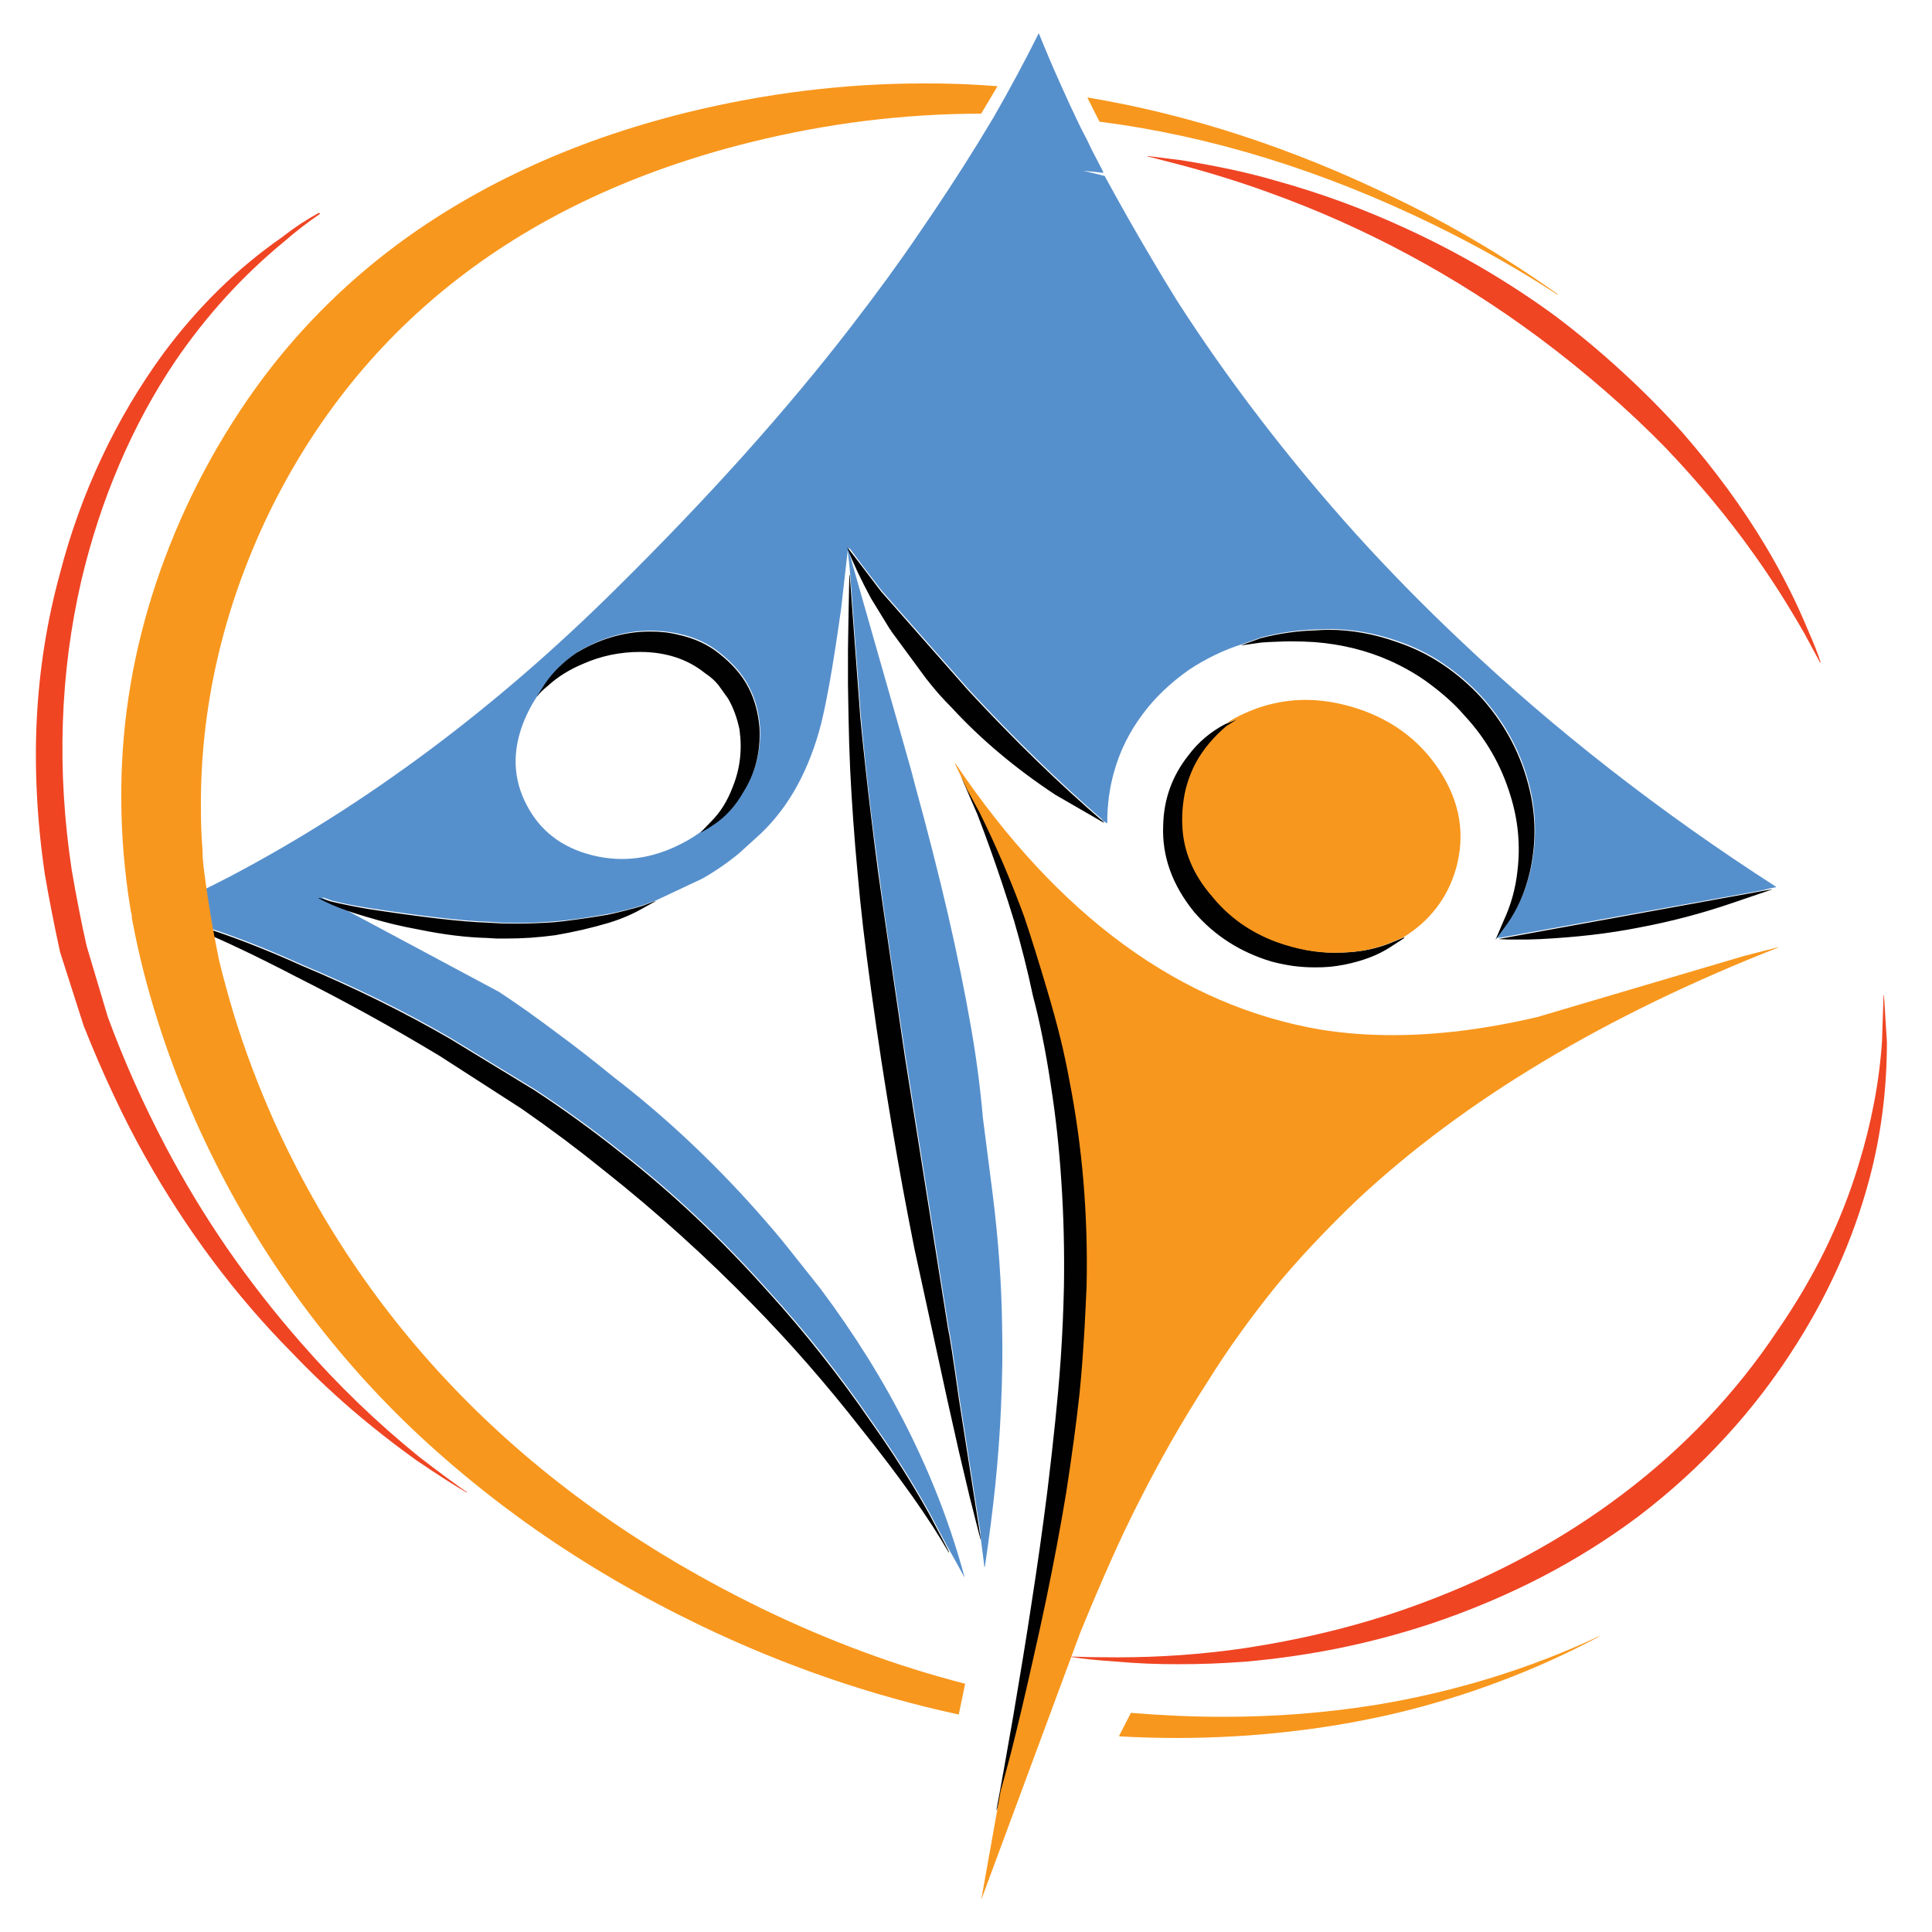 <?xml version="1.0" encoding="utf-8"?>
<!-- Generator: Adobe Illustrator 16.0.0, SVG Export Plug-In . SVG Version: 6.00 Build 0)  -->
<!DOCTYPE svg PUBLIC "-//W3C//DTD SVG 1.1//EN" "http://www.w3.org/Graphics/SVG/1.1/DTD/svg11.dtd">
<svg version="1.1" id="Layer_1" xmlns="http://www.w3.org/2000/svg" xmlns:xlink="http://www.w3.org/1999/xlink" x="0px" y="0px"
	 width="300px" height="300px" viewBox="0 0 300 300" enable-background="new 0 0 300 300" xml:space="preserve">
<g>
	<path fill-rule="evenodd" clip-rule="evenodd" fill="#EF4523" d="M251.755,57.602c3.31,3.021,6.458,6.189,9.441,9.502
		c5.033,5.768,9.338,11.636,12.916,17.606c2.597,4.345,4.812,8.73,6.639,13.157c0.467,1.058,0.863,2.002,1.189,2.833
		c0.326,0.83,0.58,1.541,0.761,2.132l-0.031,0.03h-0.061l-2.496-4.629c-1.291-2.246-2.591-4.399-3.899-6.458
		c-1.319-2.057-2.64-4.007-3.96-5.848c-3.893-5.481-8.43-10.944-13.614-16.387c-2.92-2.99-6.025-5.915-9.32-8.772
		c-3.286-2.869-6.74-5.65-10.356-8.346c-6.453-4.792-13.176-9.066-20.165-12.823c-6.99-3.763-14.198-6.981-21.624-9.655
		c-2.202-0.805-4.457-1.566-6.764-2.285c-2.318-0.728-4.673-1.408-7.065-2.04l-5.178-1.341l-0.03-0.06l5.359,0.669
		c2.815,0.461,5.423,0.948,7.828,1.462c2.404,0.525,4.588,1.072,6.549,1.645c3.501,0.966,6.965,2.072,10.389,3.319
		c3.422,1.26,6.783,2.651,10.079,4.174c4.095,1.881,8.074,3.952,11.941,6.213c3.855,2.263,7.571,4.7,11.148,7.311
		C245.012,51.708,248.452,54.572,251.755,57.602z M286.021,195.367c-1.957,4.542-4.303,8.979-7.036,13.311
		c-3.227,5.135-6.891,9.937-10.995,14.406c-4.099,4.478-8.606,8.588-13.523,12.336c-4.69,3.521-9.726,6.68-15.107,9.472
		c-5.398,2.792-11.104,5.198-17.119,7.221c-4.598,1.521-9.309,2.782-14.133,3.776c-4.815,0.981-9.707,1.691-14.68,2.132
		c-1.824,0.135-3.61,0.237-5.362,0.304c-1.752,0.064-3.459,0.095-5.117,0.091c-1.649,0.004-3.265-0.026-4.842-0.091
		c-1.591-0.066-3.135-0.169-4.63-0.304c-1.534-0.103-2.895-0.213-4.082-0.334c-1.196-0.125-2.211-0.256-3.046-0.396l-0.03-0.061
		l3.106,0.091l4.143,0.03c6.612-0.004,13.12-0.471,19.524-1.401c5.022-0.754,9.878-1.729,14.559-2.923
		c4.672-1.189,9.139-2.591,13.402-4.203c5.666-2.11,11.077-4.566,16.235-7.372c5.153-2.799,10.016-5.927,14.588-9.381
		c4.788-3.606,9.193-7.536,13.222-11.79c4.031-4.243,7.655-8.782,10.872-13.614c2.84-4.103,5.315-8.306,7.433-12.609
		c2.102-4.304,3.827-8.682,5.178-13.127c2.025-6.579,3.245-12.996,3.655-19.251l0.243-7.128l0.061-0.03l0.457,7.281
		c0.002,3.384-0.191,6.724-0.579,10.02c-0.387,3.286-0.966,6.505-1.734,9.656C289.529,186.181,287.975,190.811,286.021,195.367z
		 M46.615,34.787c0.973-0.636,1.937-1.215,2.894-1.735l0.183,0.122l-0.03,0.061c-0.911,0.612-1.825,1.272-2.741,1.98
		c-0.907,0.699-1.811,1.439-2.711,2.224c-6.454,5.284-12.119,11.498-16.995,18.64c-3.335,4.958-6.219,10.277-8.651,15.961
		c-2.438,5.676-4.408,11.676-5.91,18c-1.675,7.208-2.64,14.58-2.894,22.113c-0.255,7.525,0.202,15.16,1.371,22.905
		c0.364,2.125,0.74,4.175,1.127,6.153c0.387,1.977,0.783,3.865,1.188,5.666l3.29,11.025c1.248,3.389,2.619,6.759,4.112,10.112
		c1.502,3.362,3.117,6.683,4.843,9.96c2.867,5.448,6.065,10.738,9.594,15.87c3.542,5.117,7.39,10.043,11.543,14.771
		c5.597,6.414,11.659,12.264,18.184,17.545c1.584,1.23,3.005,2.305,4.265,3.229c1.247,0.931,2.323,1.703,3.229,2.314v0.061h-0.031
		c-0.95-0.548-2.077-1.236-3.38-2.071c-1.305-0.835-2.777-1.811-4.417-2.925c-3.603-2.584-7.024-5.275-10.266-8.07
		c-3.239-2.808-6.274-5.702-9.107-8.682c-4.356-4.396-8.438-9.136-12.244-14.223c-3.803-5.082-7.306-10.473-10.509-16.175
		c-1.674-2.963-3.309-6.151-4.904-9.563c-1.604-3.396-3.158-6.989-4.66-10.784l-3.655-11.42c-0.461-2.08-0.887-4.133-1.279-6.154
		c-0.402-2.033-0.768-4.023-1.096-5.97c-0.606-4.121-1.012-8.192-1.219-12.214c-0.211-4.017-0.221-7.956-0.03-11.818
		c0.194-3.867,0.59-7.685,1.188-11.452c0.594-3.761,1.387-7.447,2.375-11.057c1.627-6.318,3.8-12.36,6.519-18.123
		c2.702-5.76,5.93-11.201,9.685-16.326c5.334-7.144,11.415-13.094,18.245-17.849C44.687,36.135,45.651,35.435,46.615,34.787z"/>
	<path fill-rule="evenodd" clip-rule="evenodd" fill="#5690CC" d="M161.327,5.21c0.996,2.474,2.043,4.941,3.139,7.401
		c1.085,2.45,2.21,4.877,3.38,7.28l0.914,1.766l0.853,1.767l1.522,2.925c0.081,0.128,0.142,0.281,0.184,0.457l-0.032,0.03
		l-3.104-0.335l3.35,0.822c1.166,2.145,2.355,4.287,3.563,6.426c1.211,2.135,2.451,4.267,3.716,6.396
		c1.255,2.131,2.535,4.253,3.839,6.366c4.024,6.272,8.379,12.466,13.066,18.58c4.687,6.112,9.673,12.103,14.955,17.971
		c5.118,5.644,10.479,11.106,16.084,16.387c7.287,6.92,15.035,13.582,23.238,19.98c8.2,6.396,16.798,12.489,25.799,18.274
		l-0.03,0.062l-1.066,0.213l-1.067,0.274l-40.447,7.31c-0.284,0.04-0.529,0.063-0.731,0.061l-0.03-0.061l0.242-0.427l1.463-1.949
		c1.581-2.224,2.737-4.834,3.473-7.827c1.008-4.385,1.008-8.689,0-12.915c-1.227-5.226-3.662-9.906-7.311-14.042
		c-1.868-2.069-3.962-3.876-6.273-5.421c-2.104-1.42-4.408-2.557-6.915-3.412c-3.555-1.257-7.105-1.887-10.66-1.888l-1.005,0.03
		l-1.006,0.031c-2.885,0.083-5.728,0.489-8.529,1.218l-2.924,1.036c-2.872,0.896-5.664,2.236-8.376,4.021
		c-2.92,2.072-5.295,4.346-7.126,6.822c-2.11,2.794-3.612,5.831-4.509,9.107c-0.689,2.438-1.033,5.058-1.035,7.859l-0.063,0.03
		c-0.283-0.202-0.569-0.385-0.852-0.548v-0.061l0.212,0.092c-3.316-2.855-6.706-5.972-10.172-9.352
		c-3.471-3.375-6.995-6.989-10.57-10.843l-13.584-15.412l-2.802-3.655l-2.193-2.955v0.122l-0.03,0.03l-0.213-0.273v0.153
		l4.569,16.021l3.26,11.422l1.949,6.884l0.64,2.437c1.948,7.077,3.653,13.768,5.116,20.073c1.452,6.31,2.649,12.188,3.595,17.636
		c0.404,2.319,0.76,4.646,1.066,6.973c0.305,2.339,0.559,4.664,0.76,6.976l1.523,11.881c0.446,3.556,0.791,7.049,1.035,10.476
		c0.246,3.439,0.388,6.791,0.428,10.053c0.045,1.902,0.055,3.921,0.029,6.062c-0.035,2.141-0.105,4.383-0.213,6.731
		c-0.156,3.667-0.441,7.555-0.853,11.666c-0.425,4.101-0.973,8.395-1.645,12.883l-0.062,0.03l-0.67-5.268l0.061-0.03l-3.289-21.109
		c-0.426-3.032-0.781-5.468-1.066-7.309c-0.285-1.849-0.499-3.087-0.64-3.717l-6.64-41.851l-2.04-13.676l-1.402-9.686l-0.761-5.636
		c-0.393-2.891-0.759-5.703-1.097-8.437c-0.333-2.748-0.638-5.408-0.913-7.979c-0.274-2.564-0.518-5.031-0.731-7.402l-1.644-21.931
		l-0.184-1.918l-0.213-1.918l-1.005,8.894c-1.298,9.328-2.456,15.765-3.472,19.311c-2.034,7.03-5.304,12.522-9.808,16.478
		l-2.619,2.376c-0.856,0.708-1.76,1.389-2.711,2.041c-0.942,0.652-1.928,1.271-2.954,1.858l-7.127,3.352l-1.949,0.729
		c-0.86,0.269-1.754,0.524-2.681,0.763c-0.918,0.23-1.862,0.443-2.832,0.638c-1.777,0.309-3.361,0.564-4.752,0.763
		c-1.4,0.188-2.599,0.32-3.594,0.397c-1.004,0.079-1.989,0.141-2.954,0.181c-0.96,0.041-1.894,0.061-2.803,0.063l-2.315-0.032
		l-2.222-0.15c-3.909-0.125-10.103-0.837-18.581-2.134c-1.093-0.175-2.118-0.36-3.077-0.548c-0.958-0.198-1.84-0.401-2.649-0.608
		l-1.371-0.487v0.061l-0.183-0.03c0.528,0.275,1.097,0.547,1.706,0.823l25.829,13.826c1.376,0.907,2.819,1.892,4.325,2.957
		c1.508,1.075,3.072,2.221,4.69,3.44c1.274,0.931,2.645,1.966,4.113,3.107c1.466,1.141,3.02,2.379,4.659,3.717
		c3.866,2.973,7.632,6.172,11.301,9.594c3.667,3.424,7.211,7.047,10.629,10.874c1.099,1.24,2.064,2.346,2.894,3.319
		c0.82,0.961,1.499,1.784,2.041,2.467l5.178,6.518c2.671,3.563,5.148,7.177,7.432,10.845c2.281,3.667,4.353,7.363,6.213,11.086
		c1.862,3.716,3.527,7.482,4.996,11.301c1.466,3.832,2.725,7.689,3.777,11.575l-0.031,0.03l-1.34-2.438l-1.371-2.436l-2.559-4.873
		c-2.642-4.793-5.708-9.645-9.199-14.561c-2.428-3.545-4.977-7.009-7.645-10.386c-2.671-3.366-5.442-6.625-8.315-9.777
		c-3.642-4.089-7.389-7.945-11.24-11.574c-3.852-3.626-7.78-6.995-11.788-10.113c-4.346-3.451-8.751-6.638-13.219-9.563
		l-13.097-7.979c-3.516-2.046-7.191-4.016-11.026-5.91c-3.847-1.895-7.827-3.702-11.94-5.423
		c-5.917-2.678-11.329-4.768-16.234-6.272c-1.188-0.37-2.265-0.685-3.229-0.945c-0.97-0.258-1.823-0.463-2.558-0.609l0.212,0.092
		v0.061c-0.351-0.118-0.707-0.219-1.066-0.306v-0.06c0.314-0.121,0.609-0.266,0.884-0.427c1.827-0.85,3.654-1.724,5.482-2.619
		c1.818-0.897,3.626-1.811,5.421-2.741c10.543-5.568,20.818-12.086,30.825-19.556c10.003-7.467,19.668-15.833,28.997-25.097
		c7.104-7.018,13.703-13.921,19.798-20.712c6.09-6.799,11.634-13.439,16.63-19.92c2.024-2.625,3.923-5.154,5.696-7.584
		c1.773-2.44,3.408-4.765,4.904-6.975c1.594-2.307,3.148-4.622,4.661-6.945c1.522-2.323,2.995-4.638,4.416-6.945l2.438-4.021
		c1.249-2.165,2.457-4.337,3.623-6.518c1.177-2.181,2.304-4.354,3.382-6.518H161.327z M84.875,105.967l-1.036,1.523
		c-0.505,0.704-0.972,1.444-1.401,2.224c-0.428,0.791-0.813,1.613-1.158,2.467c-1.771,4.526-1.609,8.791,0.488,12.793
		c2.069,4.008,5.429,6.608,10.081,7.797c0.791,0.203,1.582,0.354,2.375,0.456c0.796,0.103,1.587,0.154,2.376,0.153
		c3.093-0.003,6.17-0.795,9.229-2.375c0.648-0.329,1.268-0.685,1.858-1.066c0.592-0.373,1.15-0.769,1.676-1.188
		c0.41-0.206,0.938-0.531,1.583-0.974c1.824-1.222,3.347-2.907,4.569-5.057c1.861-2.917,2.694-6.237,2.498-9.96
		c-0.206-2.303-0.774-4.343-1.706-6.123c-0.979-1.908-2.501-3.674-4.569-5.299c-1.698-1.377-3.718-2.332-6.061-2.863
		c-0.712-0.176-1.454-0.309-2.224-0.396c-0.769-0.097-1.562-0.148-2.376-0.152c-0.547,0-1.106,0.021-1.675,0.061
		c-3.36,0.29-6.579,1.367-9.656,3.229C87.722,102.598,86.098,104.182,84.875,105.967z"/>
	<path fill-rule="evenodd" clip-rule="evenodd" fill="#010101" d="M275.16,138.12l-5.999,2.041
		c-4.833,1.663-9.769,2.963-14.802,3.898c-4.513,0.892-9.589,1.481-15.23,1.767l-1.858,0.061h-1.676h-1.492l-1.311-0.061l-0.03-0.03
		l42.368-7.706L275.16,138.12z M234.042,143.45l-1.828,2.496l1.22-2.862c1.175-2.51,1.905-5.117,2.192-7.827
		c0.482-3.98,0.116-7.9-1.097-11.758c-1.428-4.699-3.823-8.851-7.188-12.457c-1.383-1.626-3.232-3.291-5.542-4.997
		c-0.865-0.642-1.8-1.251-2.804-1.827c-1.014-0.585-2.09-1.134-3.228-1.646c-3.564-1.58-7.434-2.534-11.605-2.863l-1.827-0.091
		l-1.858-0.03c-0.739,0.004-1.491,0.024-2.254,0.061c-0.776,0.024-1.556,0.065-2.346,0.122l-3.046,0.426l-0.031-0.03l2.956-1.066
		c2.803-0.731,5.646-1.137,8.527-1.219l1.005-0.061l1.005-0.03c3.555,0.01,7.109,0.649,10.661,1.918
		c2.526,0.854,4.852,1.991,6.975,3.411c2.315,1.544,4.406,3.352,6.276,5.422c3.648,4.154,6.086,8.855,7.31,14.103
		c1.013,4.224,1.013,8.528,0,12.915C236.783,138.575,235.625,141.206,234.042,143.45z M192.8,111.407l0.062,0.031l-2.253,1.431
		c-1.985,1.705-3.527,3.553-4.63,5.544c-0.366,0.647-0.69,1.337-0.976,2.071c-0.286,0.722-0.529,1.484-0.73,2.284
		c-0.202,0.915-0.345,1.829-0.427,2.742c-0.081,0.901-0.102,1.795-0.061,2.68c0.131,3.967,1.654,7.632,4.569,10.997
		c2.594,3.202,5.913,5.557,9.958,7.065c3.122,1.117,6.107,1.675,8.956,1.675l1.339-0.03c2.551-0.084,4.875-0.53,6.976-1.339
		l2.377-0.976h0.091l0.03,0.063l-2.253,1.461c-1.882,1.217-4.227,2.11-7.036,2.68c-0.745,0.146-1.495,0.257-2.254,0.334
		c-0.76,0.067-1.522,0.098-2.285,0.093c-1.124,0.005-2.261-0.065-3.412-0.214c-1.141-0.157-2.289-0.393-3.441-0.7
		c-4.84-1.465-8.83-4.023-11.97-7.676c-3.407-4.193-5.012-8.671-4.813-13.433c0.084-4.07,1.385-7.695,3.899-10.874
		c1.504-2.028,3.412-3.654,5.727-4.874L192.8,111.407z M138.219,97.761l-2.985-4.874c-0.79-1.477-1.48-2.838-2.071-4.081
		c-0.59-1.253-1.078-2.38-1.462-3.381l-0.122-0.335l0.031-0.061l2.315,3.016l2.894,3.808l13.584,15.412
		c3.617,3.9,7.181,7.556,10.69,10.965c3.521,3.417,6.962,6.564,10.327,9.442l-0.03,0.062h-0.03l-7.494-4.325
		c-6.21-4.104-11.591-8.632-16.143-13.585c-0.652-0.646-1.313-1.347-1.98-2.102c-0.657-0.754-1.316-1.556-1.98-2.406l-5.239-7.127
		l-0.122-0.123v-0.121L138.219,97.761z M131.883,89.325l0.062-0.03l1.645,22.144c0.224,2.371,0.476,4.838,0.762,7.401
		c0.275,2.563,0.58,5.212,0.913,7.95c0.327,2.743,0.682,5.565,1.067,8.468l0.792,5.635l1.401,9.685l2.01,13.677l6.641,41.851
		c0.14,0.63,0.354,1.87,0.639,3.716c0.287,1.842,0.641,4.279,1.066,7.31l3.411,21.84l-0.03,0.03l-0.03-0.03
		c-0.046-0.239-0.106-0.471-0.183-0.701l-1.492-5.878l-1.646-6.945l-1.797-8.01l-5.117-23.514c-0.61-3.056-1.209-6.174-1.796-9.353
		c-0.583-3.186-1.152-6.426-1.706-9.715c-0.554-3.288-1.092-6.619-1.614-9.991c-0.597-3.938-1.136-7.653-1.615-11.147
		c-0.477-3.491-0.893-6.75-1.249-9.777c-0.346-3.034-0.631-5.826-0.853-8.376c-0.256-2.722-0.479-5.434-0.67-8.133
		c-0.196-2.7-0.358-5.381-0.487-8.041c-0.115-2.658-0.197-5.288-0.244-7.889l-0.092-5.239v-5.421l0.092-5.544L131.883,89.325z
		 M149.306,120.697l-0.062-0.244h0.062l0.061,0.122l0.122,0.305l0.335,0.639l0.518,1.036l1.949,3.594
		c2.559,5.17,4.873,10.582,6.945,16.234c0.505,1.497,1.063,3.224,1.676,5.179c0.611,1.955,1.27,4.129,1.979,6.519
		c0.756,2.543,1.414,4.959,1.98,7.247c0.555,2.298,1.012,4.45,1.369,6.458c1.015,5.16,1.744,10.419,2.194,15.777
		c0.446,5.359,0.609,10.782,0.487,16.266c-0.093,2.207-0.193,4.299-0.305,6.274c-0.112,1.991-0.234,3.857-0.366,5.606
		c-0.133,1.729-0.273,3.333-0.425,4.811c-0.243,2.227-0.537,4.622-0.884,7.188c-0.346,2.57-0.742,5.292-1.189,8.164
		c-0.43,2.614-0.907,5.313-1.431,8.101c-0.524,2.796-1.093,5.668-1.705,8.622c-0.617,2.943-1.279,5.96-1.98,9.045
		c-0.602,2.718-1.191,5.298-1.767,7.737c-0.574,2.43-1.133,4.714-1.675,6.853c-0.557,2.134-1.094,4.114-1.614,5.938l-0.365,1.464
		l-0.427,1.4l-0.03,0.03l-0.031-0.03c0.383-2.009,0.789-4.231,1.219-6.671l1.401-7.949l1.522-9.138
		c0.463-2.82,0.91-5.663,1.34-8.528c0.444-2.859,0.871-5.732,1.279-8.62c0.407-2.888,0.792-5.782,1.158-8.681l0.67-5.725
		l0.548-5.087l0.427-4.419c0.161-1.766,0.304-3.551,0.427-5.358c0.121-1.813,0.223-3.639,0.306-5.483
		c0.08-1.838,0.141-3.686,0.182-5.544c0.09-5.584-0.041-11.018-0.396-16.296c-0.337-5.276-0.896-10.363-1.674-15.261
		c-0.371-2.489-0.788-4.875-1.25-7.156c-0.453-2.283-0.95-4.445-1.492-6.487c-0.405-1.919-0.852-3.848-1.34-5.788
		c-0.49-1.95-1.019-3.9-1.584-5.848c-0.608-1.98-1.228-3.921-1.858-5.818c-0.631-1.894-1.271-3.742-1.919-5.543
		c-0.643-1.798-1.293-3.546-1.949-5.239l-1.34-3.076l-0.761-1.767L149.306,120.697z M100.937,98.065
		c0.815-0.005,1.606,0.036,2.376,0.123c0.769,0.098,1.51,0.24,2.223,0.426c2.364,0.529,4.406,1.483,6.123,2.863
		c2.069,1.625,3.592,3.391,4.569,5.3c0.933,1.798,1.502,3.859,1.705,6.183c0.201,3.745-0.632,7.086-2.498,10.021
		c-1.217,2.149-2.74,3.834-4.568,5.056c-0.649,0.446-1.176,0.77-1.583,0.975l-0.427,0.244h-0.061l1.645-1.706
		c1.419-1.414,2.536-3.21,3.351-5.391c1.131-2.805,1.476-5.769,1.035-8.895c-0.186-0.904-0.43-1.757-0.73-2.559
		c-0.292-0.799-0.637-1.541-1.037-2.223l-1.523-2.132c-0.283-0.344-0.597-0.668-0.944-0.975c-0.346-0.305-0.723-0.59-1.127-0.853
		c-2.716-2.187-6.077-3.283-10.081-3.29c-3.115,0.004-6.05,0.613-8.803,1.828c-2.151,0.896-3.979,2.033-5.482,3.411
		c-0.762,0.61-1.311,1.147-1.645,1.615h-0.062l1.279-1.98c1.221-1.787,2.844-3.371,4.874-4.752c3.098-1.866,6.336-2.942,9.717-3.229
		C99.832,98.086,100.391,98.065,100.937,98.065z M85.982,143.206c0.985-0.085,2.173-0.227,3.563-0.427
		c1.402-0.189,2.996-0.431,4.783-0.73c0.97-0.208,1.915-0.43,2.832-0.67c0.917-0.23,1.8-0.472,2.651-0.731l1.918-0.732l0.062,0.03
		l-1.828,1.006c-0.795,0.465-1.636,0.892-2.528,1.278c-0.892,0.39-1.826,0.732-2.802,1.036c-1.356,0.405-2.737,0.77-4.142,1.098
		c-1.407,0.325-2.828,0.607-4.264,0.854c-1.304,0.174-2.592,0.306-3.869,0.396c-1.271,0.082-2.52,0.124-3.746,0.12h-1.522
		l-1.524-0.09c-3.169-0.084-6.642-0.511-10.417-1.28c-1.417-0.259-2.818-0.553-4.203-0.884c-1.386-0.343-2.746-0.718-4.082-1.127
		c-1.031-0.297-1.997-0.603-2.894-0.914c-0.906-0.321-1.739-0.646-2.498-0.974c-0.732-0.326-1.402-0.65-2.01-0.976v-0.061
		l0.519,0.123l1.401,0.427c0.808,0.197,1.692,0.39,2.649,0.58c0.958,0.198,1.983,0.39,3.076,0.578
		c8.476,1.297,14.67,2.009,18.58,2.131l2.224,0.123l2.315,0.03c0.909-0.002,1.842-0.021,2.803-0.061
		C83.993,143.327,84.977,143.275,85.982,143.206z M24.455,142.109l-0.03-0.061c0.778,0.131,1.681,0.333,2.711,0.608
		c1.024,0.282,2.181,0.628,3.472,1.036c4.926,1.506,10.358,3.597,16.295,6.274c4.103,1.721,8.072,3.528,11.91,5.422
		c3.845,1.896,7.53,3.865,11.056,5.908l13.098,7.981c4.467,2.925,8.874,6.113,13.219,9.563c4.006,3.115,7.936,6.485,11.787,10.113
		c3.852,3.627,7.598,7.486,11.24,11.573c2.874,3.16,5.646,6.43,8.316,9.81c2.668,3.366,5.217,6.817,7.645,10.355
		c3.49,4.912,6.557,9.764,9.198,14.558l2.559,4.874l0.427,0.854v0.061h-0.061c-3.013-5.245-7.541-11.641-13.585-19.19
		c-2.656-3.403-5.387-6.713-8.192-9.929c-2.798-3.205-5.651-6.289-8.559-9.26c-3.643-3.737-7.399-7.352-11.27-10.842
		c-3.872-3.501-7.832-6.852-11.879-10.053c-1.999-1.618-4.07-3.232-6.213-4.842c-2.156-1.609-4.37-3.205-6.641-4.783l-12.67-8.163
		c-3.622-2.184-7.297-4.307-11.026-6.366c-3.729-2.057-7.486-4.037-11.27-5.938c-1.498-0.785-2.949-1.525-4.355-2.223
		c-1.406-0.709-2.757-1.368-4.051-1.981c-1.27-0.606-2.498-1.176-3.686-1.705c-1.196-0.53-2.344-1.018-3.442-1.461L24.455,142.109z"
		/>
	<path fill-rule="evenodd" clip-rule="evenodd" fill="#F8971D" d="M241.793,45.724c-5.974-3.896-12.369-7.512-19.189-10.843
		c-8.62-4.205-17.271-7.646-25.952-10.326c-8.67-2.671-17.312-4.558-25.92-5.665l-0.944-1.858l-0.913-1.828l0.03-0.061
		c7.915,1.319,15.856,3.279,23.817,5.879c7.953,2.596,15.872,5.814,23.758,9.655c4.392,2.104,8.708,4.409,12.946,6.915
		c4.248,2.506,8.391,5.198,12.428,8.071l-0.03,0.09L241.793,45.724z M276.148,147.122c-13.427,5.269-25.611,11.179-36.549,17.728
		c-10.937,6.548-20.563,13.706-28.875,21.473c-4.751,4.549-8.933,8.996-12.55,13.342c-4.099,5.077-7.674,10.071-10.721,14.985
		c-3.817,5.89-7.433,12.227-10.843,19.007c-1.257,2.463-2.627,5.355-4.112,8.681c-1.488,3.338-3.083,7.084-4.783,11.238L152.365,295
		l3.016-16.906c0.52-1.836,1.058-3.826,1.614-5.969c0.542-2.139,1.101-4.423,1.675-6.853c0.575-2.431,1.164-4.999,1.767-7.707
		c0.702-3.085,1.363-6.1,1.979-9.045c0.615-2.953,1.183-5.826,1.707-8.621c0.523-2.789,1.001-5.489,1.431-8.101
		c0.445-2.875,0.84-5.597,1.188-8.165c0.344-2.565,0.64-4.963,0.882-7.187c0.151-1.488,0.292-3.102,0.427-4.844
		c0.131-1.735,0.252-3.595,0.366-5.574c0.11-1.977,0.211-4.066,0.306-6.274c0.121-5.483-0.041-10.906-0.487-16.265
		c-0.45-5.359-1.183-10.617-2.194-15.778c-0.359-1.997-0.816-4.14-1.371-6.428c-0.565-2.288-1.226-4.704-1.979-7.247
		c-0.709-2.389-1.369-4.563-1.98-6.519c-0.61-1.955-1.169-3.682-1.676-5.179c-2.072-5.643-4.387-11.044-6.944-16.204l-1.949-3.594
		l-0.914-1.98l-0.914-1.918l0.062-0.061c8.011,11.879,16.752,21.27,26.224,28.174c9.485,6.905,19.648,11.283,30.491,13.129
		c1.771,0.284,3.588,0.497,5.451,0.641c1.865,0.143,3.764,0.213,5.697,0.211c3.471,0.004,7.086-0.231,10.842-0.698
		c3.753-0.471,7.62-1.171,11.605-2.104l32.164-9.502l5.238-1.341L276.148,147.122z M217.881,145.57l-2.375,0.975
		c-2.113,0.821-4.449,1.278-7.006,1.369l-1.341,0.031c-2.859,0-5.853-0.558-8.984-1.677c-4.059-1.515-7.388-3.88-9.99-7.096
		c-2.932-3.382-4.464-7.067-4.598-11.057c-0.041-0.886-0.021-1.779,0.061-2.681c0.08-0.912,0.222-1.826,0.427-2.742
		c0.201-0.809,0.443-1.58,0.729-2.314c0.286-0.744,0.611-1.445,0.975-2.103c1.108-1.989,2.664-3.837,4.662-5.543l1.796-1.126
		l-1.583,0.669l-0.061-0.061c0.34-0.231,0.686-0.446,1.035-0.64l1.064-0.548c3.232-1.556,6.582-2.337,10.054-2.346
		c2.254,0.008,4.559,0.343,6.914,1.005c6.015,1.71,10.634,5.02,13.858,9.93c3.203,4.895,4.055,9.991,2.559,15.291
		C224.762,139.452,222.03,143.007,217.881,145.57z M248.372,254.095c-4.949,2.638-10.036,4.942-15.261,6.913
		c-5.222,1.977-10.552,3.62-15.989,4.934c-5.45,1.299-11.044,2.273-16.783,2.925c-5.731,0.664-11.571,0.998-17.515,1.005
		c-1.479,0-2.973-0.021-4.479-0.061c-1.498-0.042-3-0.103-4.505-0.184l-0.063-0.091l1.828-3.564
		c2.431,0.198,4.847,0.352,7.249,0.457c2.403,0.107,4.789,0.158,7.158,0.153c3.993,0.005,7.971-0.148,11.939-0.457
		c3.957-0.313,7.879-0.78,11.756-1.401c6.132-1.017,12.092-2.418,17.881-4.203c5.786-1.779,11.36-3.933,16.723-6.456
		L248.372,254.095z M134.363,18.769c-6.011,0.751-12,1.868-17.97,3.351c-17.609,4.396-32.657,11.412-45.14,21.046
		c-12.488,9.632-22.326,21.814-29.515,36.55c-3.578,7.442-6.249,15.016-8.01,22.722c-1.763,7.709-2.606,15.497-2.528,23.363
		c0,1.017,0.02,2.043,0.061,3.076c0.041,1.024,0.102,2.049,0.183,3.076c0,0.774,0.041,1.525,0.122,2.255
		c0.283,2.362,0.618,4.727,1.005,7.097c0.387,2.379,0.824,4.746,1.31,7.096c0.042,0.288,0.102,0.592,0.183,0.914
		c0.329,1.351,0.684,2.712,1.066,4.083c0.372,1.379,0.767,2.76,1.188,4.141c1.666,5.443,3.737,10.946,6.213,16.511
		c7.466,16.521,17.528,31.109,30.185,43.769c12.661,12.659,27.829,23.3,45.504,31.921c5.267,2.551,10.547,4.803,15.839,6.762
		c5.283,1.956,10.542,3.599,15.777,4.935l0.031,0.03l-0.975,4.69l-0.062,0.062c-6.854-1.481-13.636-3.382-20.346-5.696
		c-6.719-2.32-13.319-5.042-19.798-8.163c-4.579-2.209-9.005-4.555-13.28-7.035c-4.263-2.492-8.344-5.101-12.245-7.829
		c-3.91-2.734-7.667-5.607-11.269-8.62c-3.61-2.998-7.042-6.116-10.296-9.35c-3.241-3.241-6.328-6.621-9.259-10.143
		c-2.938-3.531-5.699-7.175-8.286-10.937c-2.583-3.746-5.01-7.634-7.279-11.665c-2.266-4.039-4.357-8.191-6.275-12.459
		c-2.318-5.219-4.298-10.419-5.939-15.593c-1.659-5.187-2.968-10.314-3.929-15.382c-0.082-0.366-0.142-0.71-0.183-1.036l0.061-0.03
		l-0.182-0.761c-0.042-0.121-0.062-0.222-0.062-0.306c-0.001-0.151-0.021-0.282-0.06-0.396c-0.876-5.514-1.333-10.996-1.371-16.447
		c-0.043-5.44,0.333-10.811,1.126-16.112c0.794-5.302,2.013-10.571,3.656-15.808c1.64-5.237,3.69-10.405,6.153-15.503
		c1.854-3.81,3.885-7.465,6.091-10.966c2.196-3.499,4.551-6.818,7.066-9.959c5.063-6.293,10.8-11.917,17.209-16.875
		c3.19-2.464,6.561-4.769,10.112-6.915c3.561-2.154,7.276-4.134,11.149-5.939c3.858-1.807,7.899-3.451,12.122-4.934
		c4.233-1.472,8.619-2.771,13.159-3.899c6.11-1.499,12.242-2.625,18.396-3.381c6.145-0.752,12.266-1.128,18.367-1.126
		c1.893-0.006,3.792,0.024,5.696,0.091c1.906,0.076,3.804,0.188,5.696,0.336l0.031,0.061l-2.498,4.203
		C146.373,17.652,140.373,18.028,134.363,18.769z"/>
</g>
</svg>
